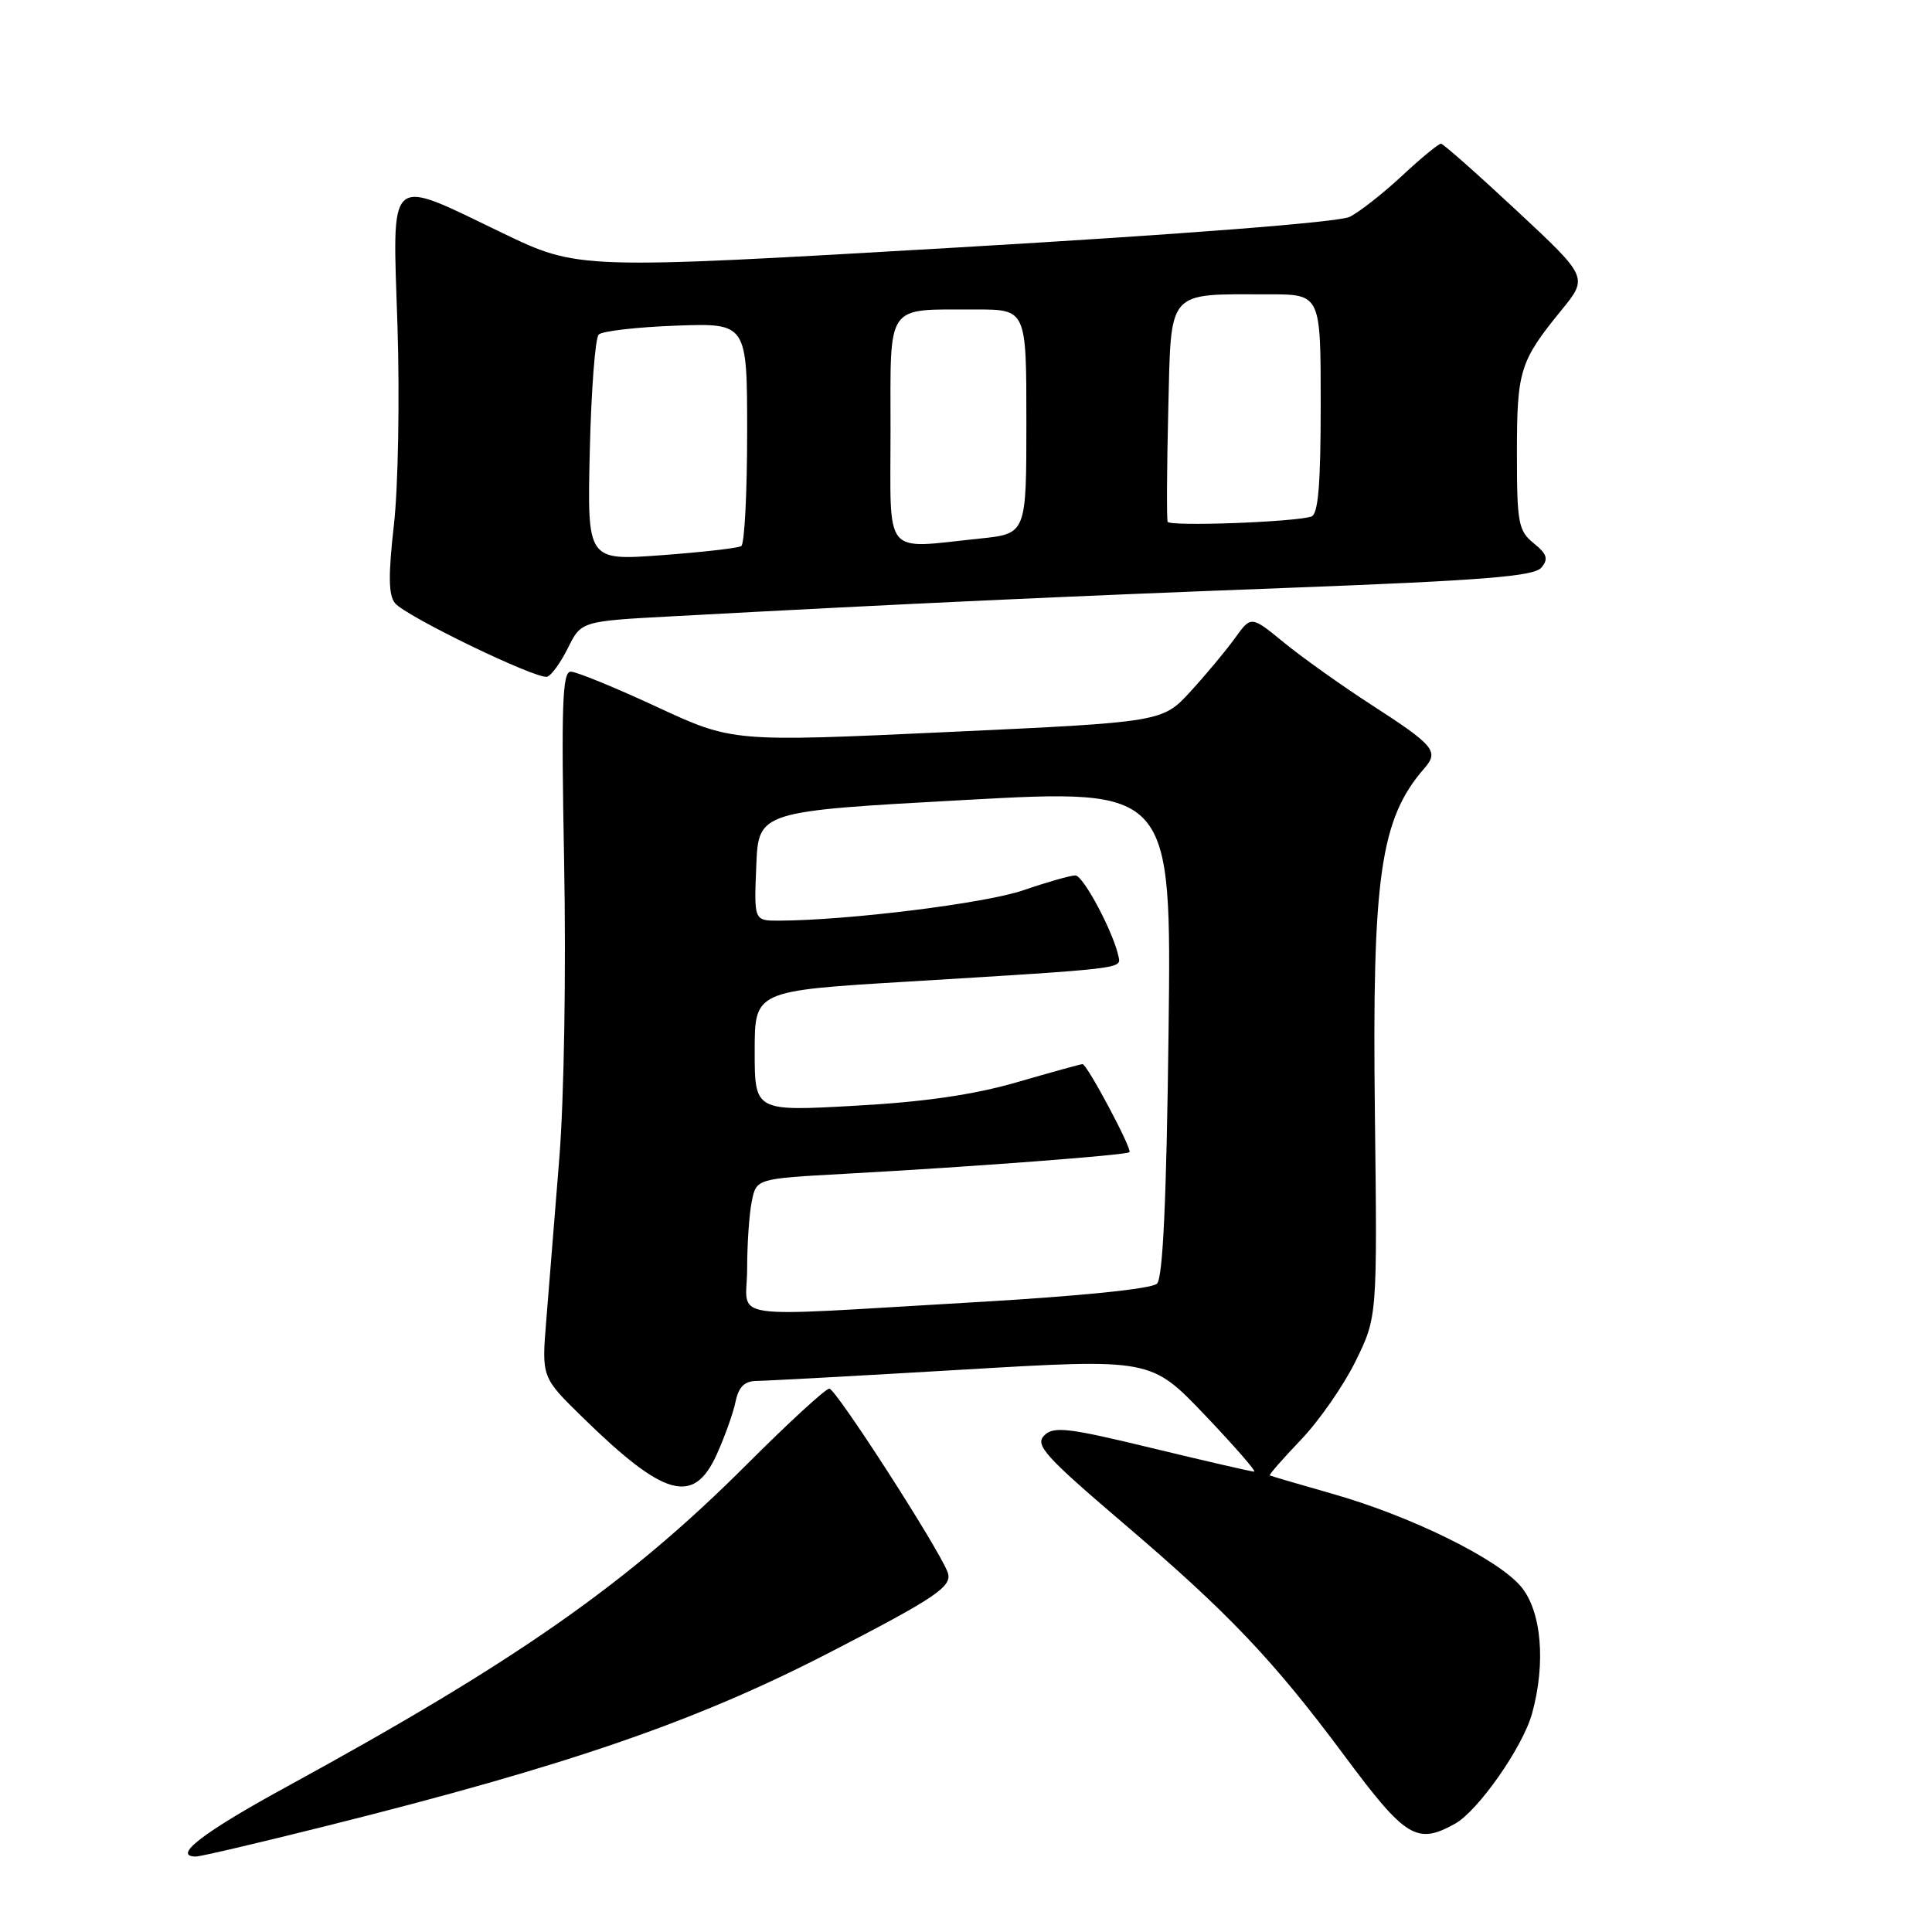 <?xml version="1.0" encoding="UTF-8" standalone="no"?>
<!DOCTYPE svg PUBLIC "-//W3C//DTD SVG 1.1//EN" "http://www.w3.org/Graphics/SVG/1.1/DTD/svg11.dtd" >
<svg xmlns="http://www.w3.org/2000/svg" xmlns:xlink="http://www.w3.org/1999/xlink" version="1.1" viewBox="0 0 256 256">
 <g >
 <path fill="currentColor"
d=" M 43.29 241.94 C 75.31 233.93 92.22 228.10 109.88 218.99 C 124.15 211.63 126.28 210.18 125.56 208.31 C 124.30 205.02 110.75 184.00 109.89 184.00 C 109.40 184.00 104.49 188.51 98.98 194.02 C 83.25 209.75 68.54 220.06 38.06 236.71 C 26.90 242.80 22.74 246.00 25.96 246.00 C 26.58 246.00 34.38 244.17 43.29 241.94 Z  M 192.79 241.66 C 195.85 239.96 201.77 231.51 203.00 227.07 C 204.86 220.36 204.26 213.46 201.53 210.22 C 198.42 206.53 186.93 200.88 176.50 197.92 C 172.10 196.67 168.39 195.58 168.26 195.50 C 168.12 195.41 169.97 193.30 172.37 190.79 C 174.77 188.29 178.03 183.60 179.62 180.37 C 182.50 174.50 182.50 174.50 182.18 147.50 C 181.80 116.14 182.90 108.50 188.73 101.81 C 190.70 99.55 190.07 98.79 181.70 93.38 C 177.74 90.82 172.54 87.11 170.14 85.15 C 165.78 81.58 165.78 81.58 163.65 84.54 C 162.48 86.17 159.84 89.34 157.78 91.59 C 154.04 95.68 154.04 95.68 125.55 97.00 C 97.06 98.32 97.06 98.32 87.02 93.66 C 81.51 91.10 76.38 89.00 75.63 89.00 C 74.51 89.00 74.36 93.41 74.75 114.25 C 75.02 128.69 74.75 145.49 74.11 153.50 C 73.50 161.20 72.72 170.88 72.38 175.00 C 71.77 182.50 71.77 182.50 77.19 187.80 C 88.03 198.40 91.90 199.48 94.96 192.75 C 96.02 190.41 97.15 187.26 97.46 185.75 C 97.88 183.75 98.65 183.00 100.27 182.98 C 101.50 182.97 113.75 182.30 127.50 181.49 C 152.50 180.01 152.50 180.01 159.65 187.50 C 163.58 191.63 166.52 195.00 166.18 195.00 C 165.84 195.00 159.76 193.60 152.68 191.89 C 141.47 189.17 139.61 188.96 138.36 190.21 C 137.11 191.47 138.47 192.98 148.91 201.89 C 162.79 213.73 168.71 219.95 178.16 232.66 C 186.25 243.55 187.73 244.46 192.79 241.66 Z  M 75.26 85.85 C 77.02 82.31 77.02 82.31 89.13 81.66 C 120.38 79.97 141.00 79.02 170.77 77.89 C 196.56 76.91 203.28 76.37 204.24 75.21 C 205.20 74.06 205.00 73.42 203.22 71.98 C 201.19 70.33 201.00 69.31 201.00 60.02 C 201.00 49.09 201.38 47.87 206.88 41.12 C 210.45 36.75 210.45 36.75 200.97 27.91 C 195.76 23.05 191.25 19.06 190.94 19.04 C 190.64 19.02 188.32 20.92 185.79 23.28 C 183.27 25.63 180.14 28.08 178.85 28.73 C 177.42 29.44 156.93 31.04 126.57 32.81 C 76.65 35.72 76.65 35.72 66.57 30.87 C 51.13 23.44 52.00 22.67 52.67 43.25 C 52.97 52.74 52.76 64.55 52.20 69.50 C 51.44 76.19 51.47 78.87 52.34 79.92 C 53.77 81.67 71.12 90.06 72.50 89.67 C 73.05 89.52 74.29 87.80 75.26 85.85 Z  M 99.00 168.12 C 99.00 164.89 99.27 160.89 99.61 159.22 C 100.21 156.18 100.21 156.18 111.86 155.54 C 128.83 154.61 149.28 153.06 149.66 152.67 C 150.05 152.28 144.04 141.00 143.44 141.00 C 143.21 141.00 139.31 142.08 134.76 143.40 C 129.03 145.06 122.44 146.02 113.25 146.52 C 100.00 147.26 100.00 147.26 100.00 139.27 C 100.00 131.29 100.00 131.29 120.25 130.07 C 148.77 128.34 148.54 128.36 148.23 126.83 C 147.58 123.60 143.55 116.00 142.49 116.00 C 141.84 116.00 138.75 116.88 135.61 117.96 C 130.56 119.70 112.36 121.96 103.21 121.99 C 99.91 122.00 99.91 122.00 100.21 114.75 C 100.50 107.50 100.50 107.50 127.87 106.00 C 155.23 104.50 155.23 104.50 154.84 136.73 C 154.57 158.92 154.09 169.31 153.31 170.09 C 152.62 170.78 143.13 171.75 128.84 172.57 C 95.22 174.51 99.00 175.08 99.00 168.12 Z  M 78.15 59.73 C 78.34 51.72 78.87 44.79 79.33 44.33 C 79.79 43.87 84.40 43.34 89.58 43.15 C 99.00 42.81 99.00 42.81 99.00 57.34 C 99.00 65.34 98.65 72.10 98.22 72.36 C 97.79 72.63 93.02 73.17 87.62 73.57 C 77.81 74.29 77.81 74.29 78.15 59.73 Z  M 118.00 57.12 C 118.00 39.93 117.23 41.04 129.25 41.01 C 136.00 41.00 136.00 41.00 136.00 55.86 C 136.00 70.72 136.00 70.72 129.85 71.36 C 116.88 72.71 118.00 74.06 118.00 57.12 Z  M 154.72 69.14 C 154.58 68.79 154.61 62.14 154.80 54.36 C 155.20 38.16 154.47 39.00 168.12 39.00 C 175.00 39.00 175.00 39.00 175.00 53.53 C 175.00 64.28 174.67 68.16 173.75 68.45 C 171.40 69.19 154.98 69.78 154.72 69.14 Z "/>
</g>
</svg>